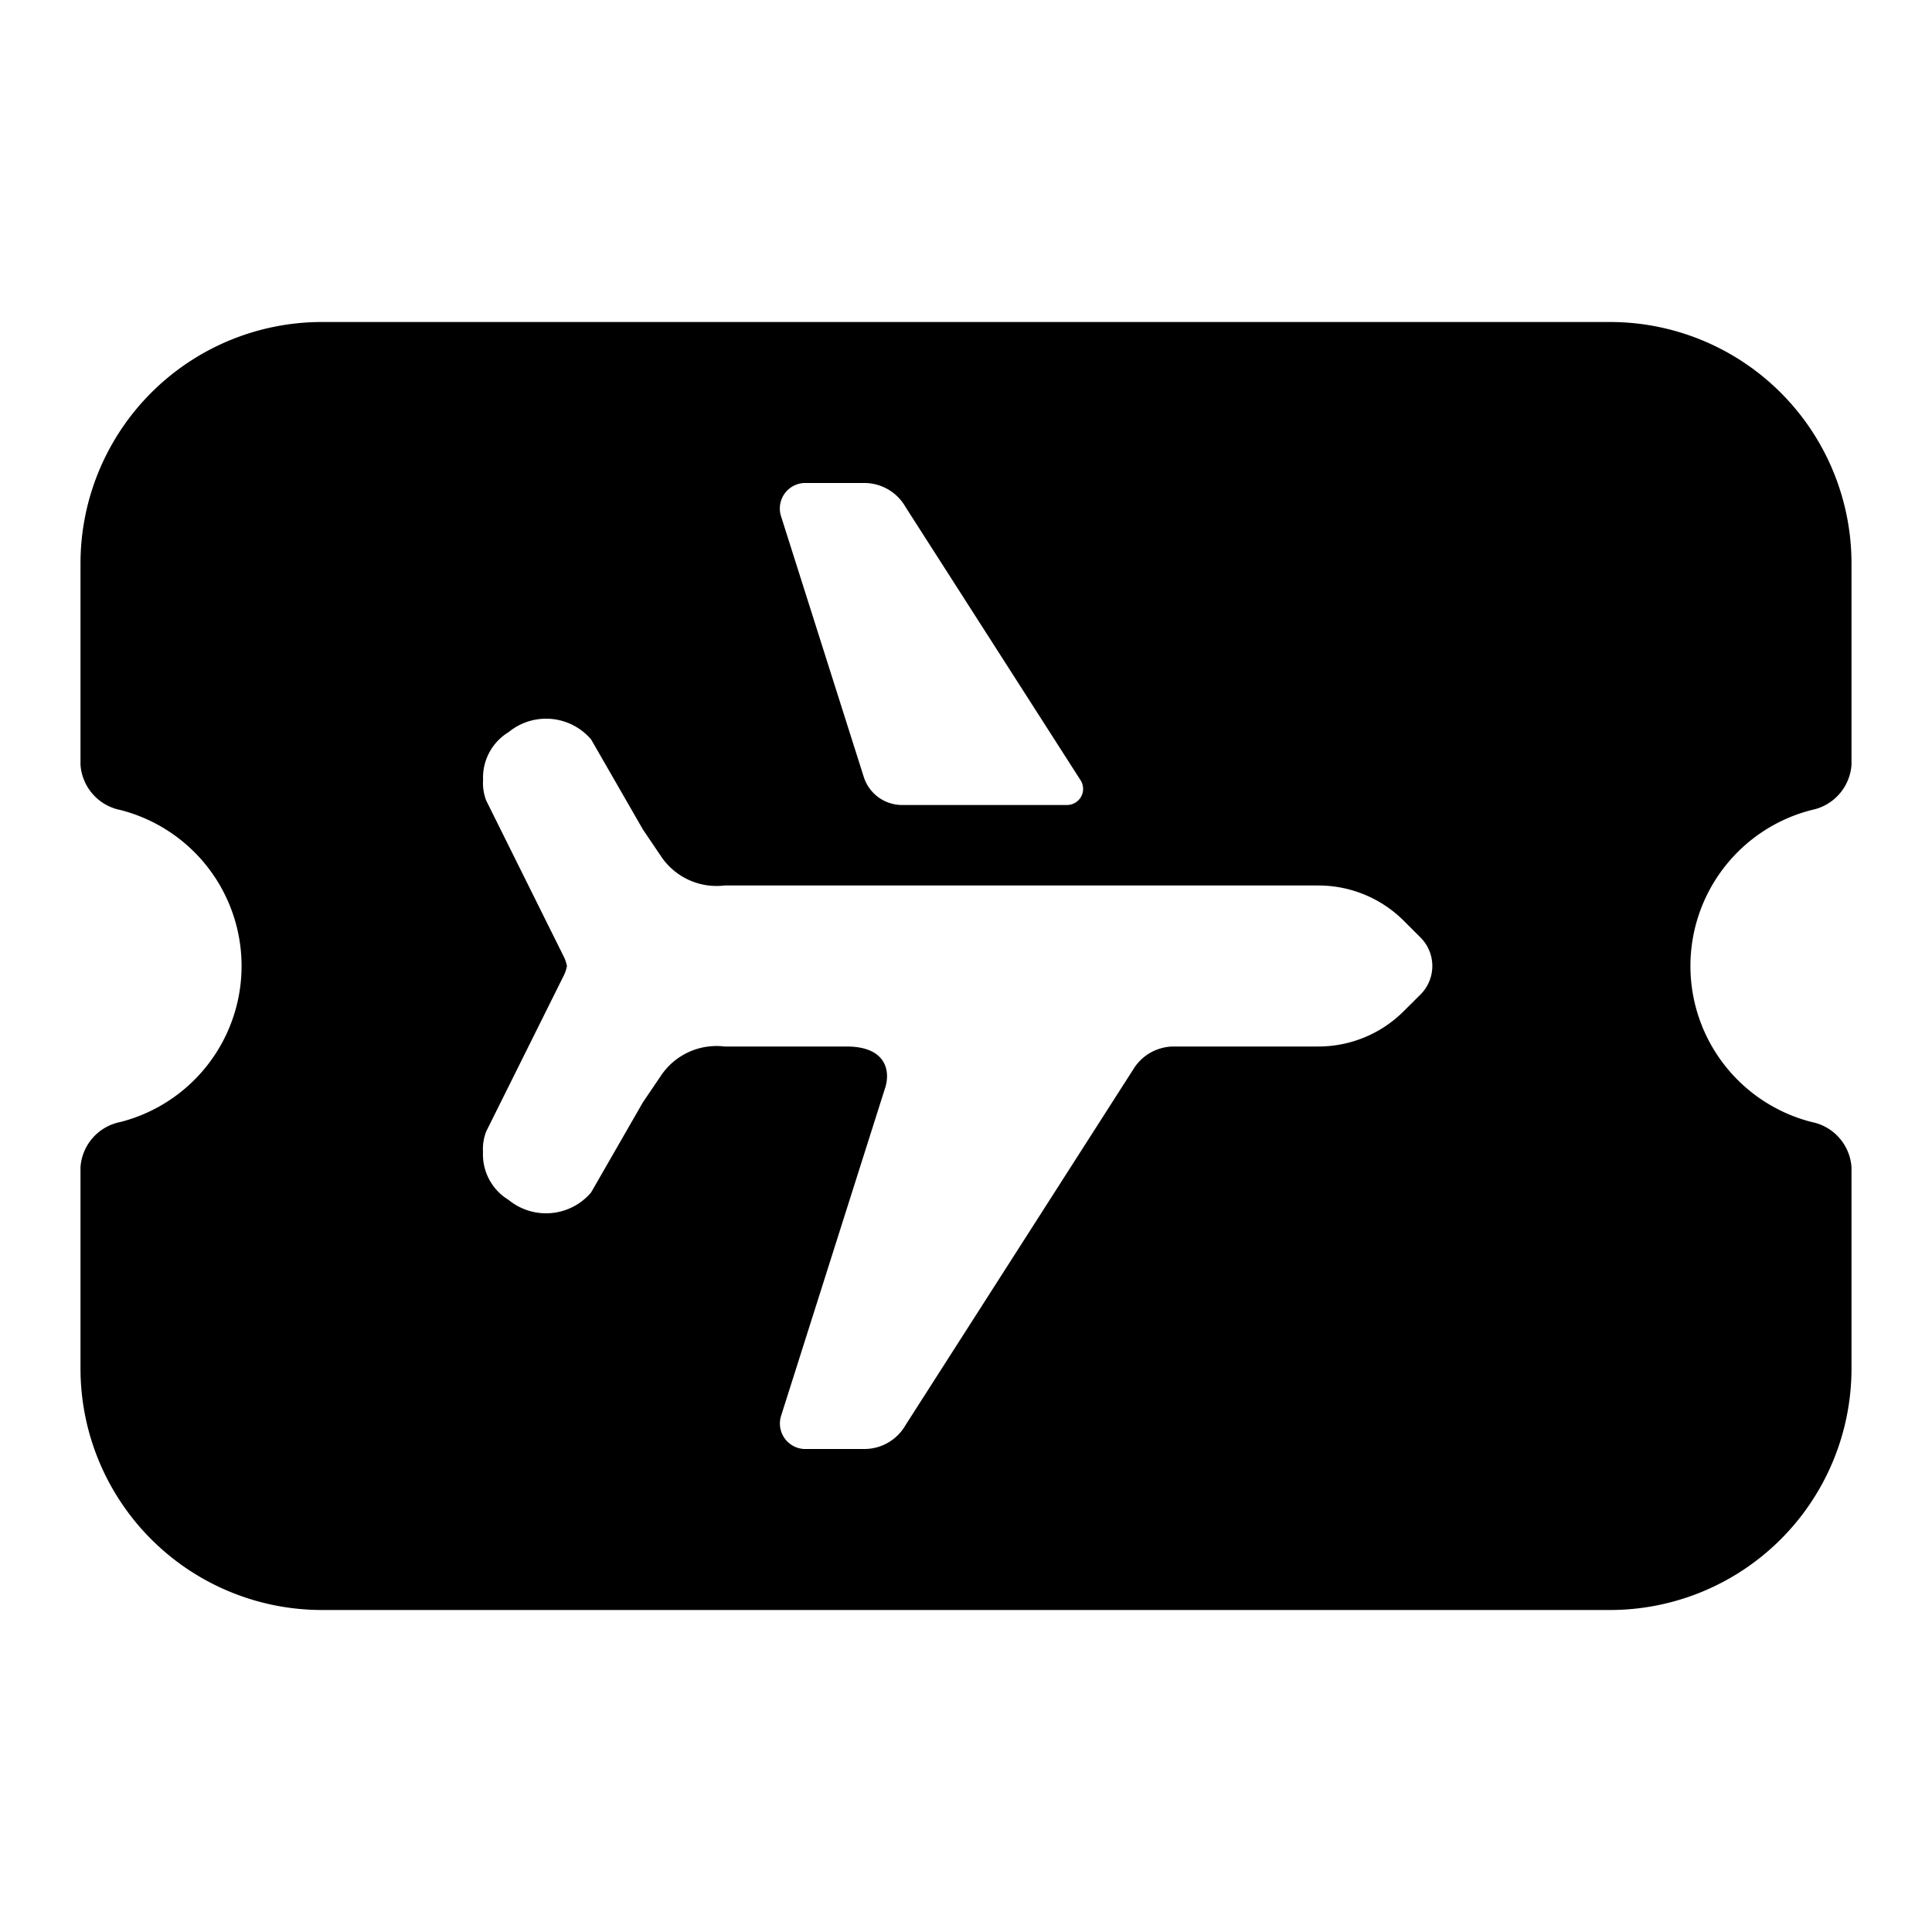<svg xmlns="http://www.w3.org/2000/svg" viewBox="0 0 24 24"><path d="M22.505 10.062A.616.616 0 0 0 23 9.5V7a3 3 0 0 0-3-3H4a3 3 0 0 0-3 3v2.5a.616.616 0 0 0 .495.562 2 2 0 0 1 0 3.876A.615.615 0 0 0 1 14.5V17a3 3 0 0 0 3 3h16a3 3 0 0 0 3-3v-2.5a.615.615 0 0 0-.495-.562 2 2 0 0 1 0-3.876M9.988 6h.756a.59.59 0 0 1 .506.3l2.173 3.392a.2.2 0 0 1-.169.308h-2.047a.5.5 0 0 1-.477-.349L9.703 6.415A.317.317 0 0 1 9.988 6m7.658 6.354-.207.206a1.5 1.5 0 0 1-1.06.44h-1.804a.59.59 0 0 0-.492.276L11.251 17.7a.59.59 0 0 1-.506.3h-.756a.317.317 0 0 1-.285-.415L11 13.5c.06-.206 0-.5-.484-.5H9a.83.83 0 0 0-.791.365l-.223.329-.643 1.119a.734.734 0 0 1-1.026.092A.66.66 0 0 1 6 14.31a.6.6 0 0 1 .04-.255l.971-1.952A.5.5 0 0 0 7.043 12a.5.5 0 0 0-.033-.103l-.97-1.952a.6.6 0 0 1-.039-.255.66.66 0 0 1 .317-.595.734.734 0 0 1 1.026.092l.643 1.118.223.33A.83.83 0 0 0 9 11h7.38a1.5 1.5 0 0 1 1.059.439l.207.207a.5.5 0 0 1 0 .708"/></svg>